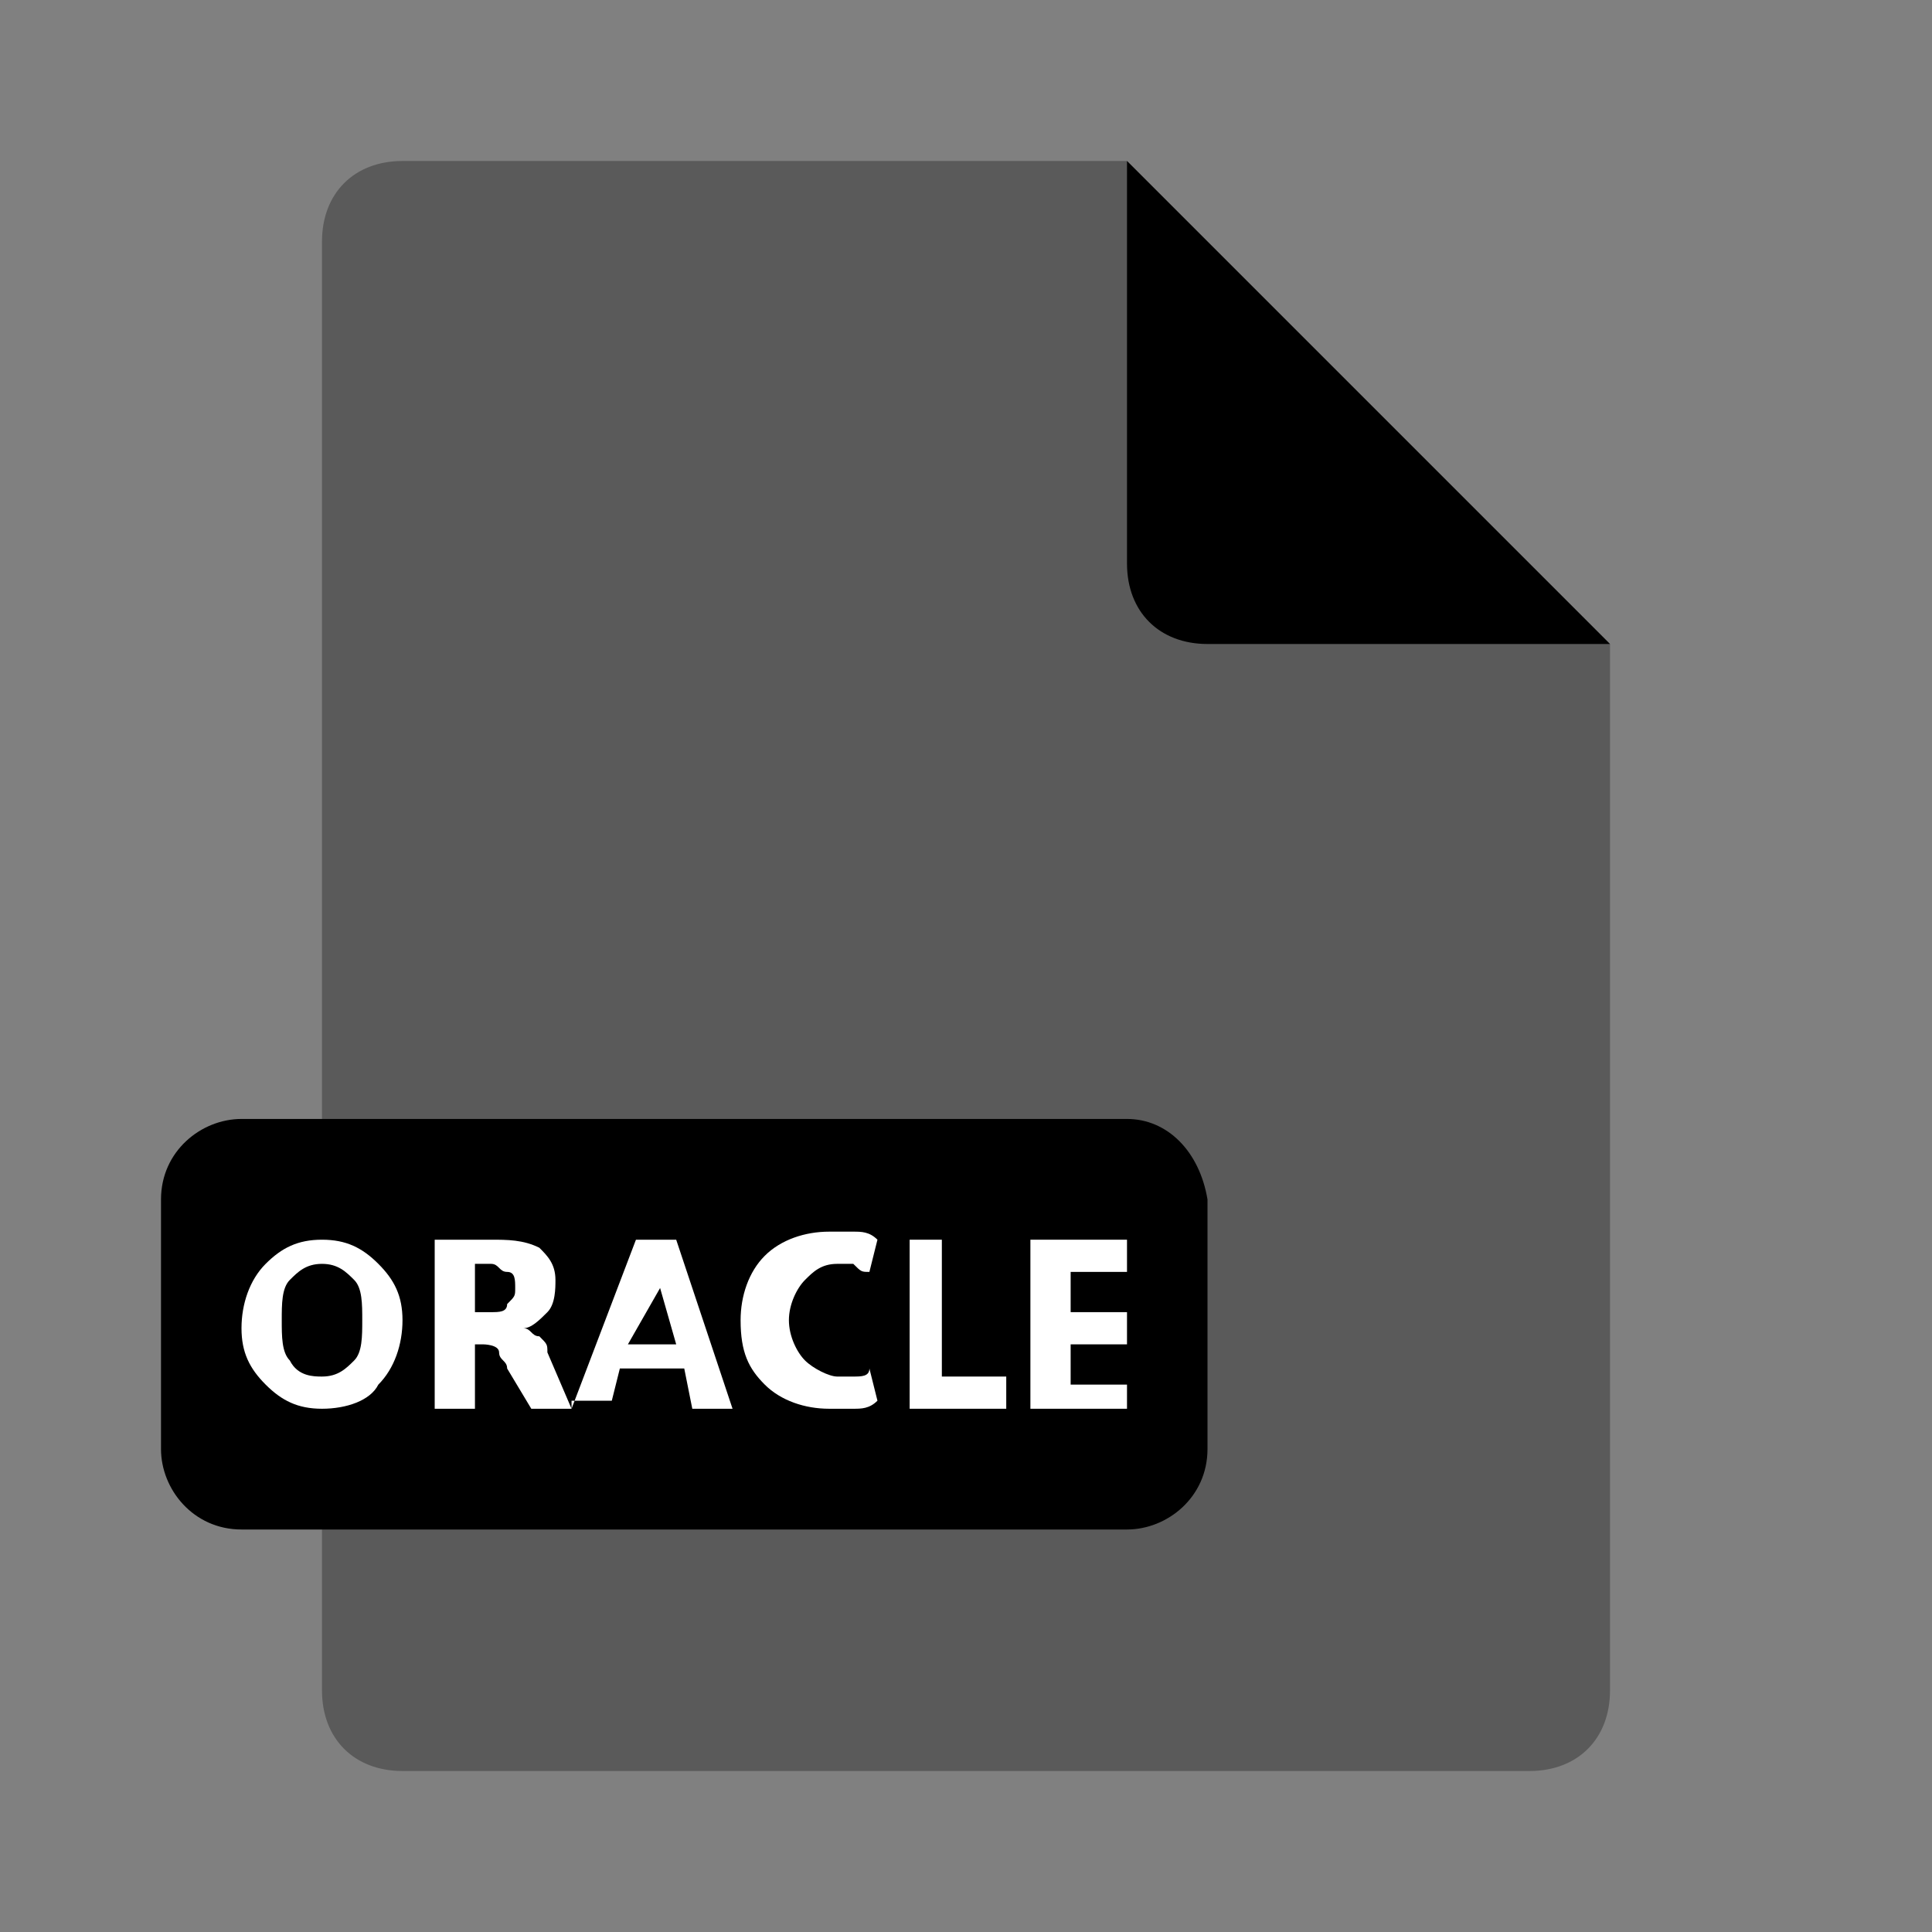 
<svg version="1.1" xmlns="http://www.w3.org/2000/svg" xmlns:xlink="http://www.w3.org/1999/xlink"
	 viewBox="0 0 24 24" xml:space="preserve">

<rect x="0" y="0" width="24" height="24" fill="#808080" stroke="none"/>

<path fill="currentColor" opacity="0.3" d="M19,22H5c-0.6,0-1-0.4-1-1V3c0-0.6,0.4-1,1-1h9l6,6v13C20,21.6,19.6,22,19,22z"/>
<path fill="currentColor" d="M15,8h5l-6-6v5C14,7.6,14.4,8,15,8z"/>
<g>
	<path fill="currentColor" d="M14,13.9H3c-0.5,0-1,0.4-1,1V18c0,0.5,0.4,1,1,1h11c0.5,0,1-0.4,1-1v-3.1C14.9,14.3,14.5,13.9,14,13.9z"/>
	<g>
		<path fill="#FFFFFF" d="M4,17.5c-0.3,0-0.5-0.1-0.7-0.3C3.1,17,3,16.8,3,16.5c0-0.3,0.1-0.6,0.3-0.8c0.2-0.2,0.4-0.3,0.7-0.3
			c0.3,0,0.5,0.1,0.7,0.3C4.9,15.9,5,16.1,5,16.4c0,0.3-0.1,0.6-0.3,0.8C4.6,17.4,4.3,17.5,4,17.5z M4,17.1c0.2,0,0.3-0.1,0.4-0.2
			c0.1-0.1,0.1-0.3,0.1-0.5c0-0.2,0-0.4-0.1-0.5c-0.1-0.1-0.2-0.2-0.4-0.2c-0.2,0-0.3,0.1-0.4,0.2c-0.1,0.1-0.1,0.3-0.1,0.5
			c0,0.2,0,0.4,0.1,0.5C3.7,17.1,3.9,17.1,4,17.1z"/>
		<path fill="#FFFFFF" d="M7.1,17.5H6.6L6.3,17c0-0.1-0.1-0.1-0.1-0.2S6,16.7,6,16.7H5.9v0.8H5.4v-2.1h0.7c0.2,0,0.4,0,0.6,0.1
			c0.1,0.1,0.2,0.2,0.2,0.4c0,0.1,0,0.3-0.1,0.4s-0.2,0.2-0.3,0.2v0c0.1,0,0.1,0.1,0.2,0.1c0.1,0.1,0.1,0.1,0.1,0.2L7.1,17.5z
			 M5.9,15.7v0.6h0.2c0.1,0,0.2,0,0.2-0.1c0.1-0.1,0.1-0.1,0.1-0.2c0-0.1,0-0.2-0.1-0.2c-0.1,0-0.1-0.1-0.2-0.1H5.9z"/>
		<path fill="#FFFFFF" d="M7.1,17.5l0.8-2.1h0.5l0.7,2.1H8.6L8.5,17H7.7l-0.1,0.4H7.1z M7.8,16.7h0.6l-0.2-0.7c0,0,0-0.1,0-0.1
			c0,0,0,0,0-0.1h0c0,0,0,0.1,0,0.1c0,0,0,0,0,0.1L7.8,16.7z"/>
		<path fill="#FFFFFF" d="M10.9,17.4c-0.1,0.1-0.2,0.1-0.3,0.1c-0.1,0-0.2,0-0.3,0c-0.3,0-0.6-0.1-0.8-0.3c-0.2-0.2-0.3-0.4-0.3-0.8
			c0-0.3,0.1-0.6,0.3-0.8c0.2-0.2,0.5-0.3,0.8-0.3c0.1,0,0.2,0,0.3,0c0.1,0,0.2,0,0.3,0.1l-0.1,0.4c-0.1,0-0.1,0-0.2-0.1
			c-0.1,0-0.1,0-0.2,0c-0.2,0-0.3,0.1-0.4,0.2c-0.1,0.1-0.2,0.3-0.2,0.5c0,0.2,0.1,0.4,0.2,0.5c0.1,0.1,0.3,0.2,0.4,0.2
			c0.1,0,0.1,0,0.2,0c0.1,0,0.2,0,0.2-0.1L10.9,17.4z"/>
		<path fill="#FFFFFF" d="M12.5,17.5h-1.2v-2.1h0.4v1.7h0.8V17.5z"/>
		<path fill="#FFFFFF" d="M14,17.5h-1.2v-2.1h1.2v0.4h-0.7v0.5h0.7v0.4h-0.7v0.5H14V17.5z"/>
	</g>
</g>
</svg>
